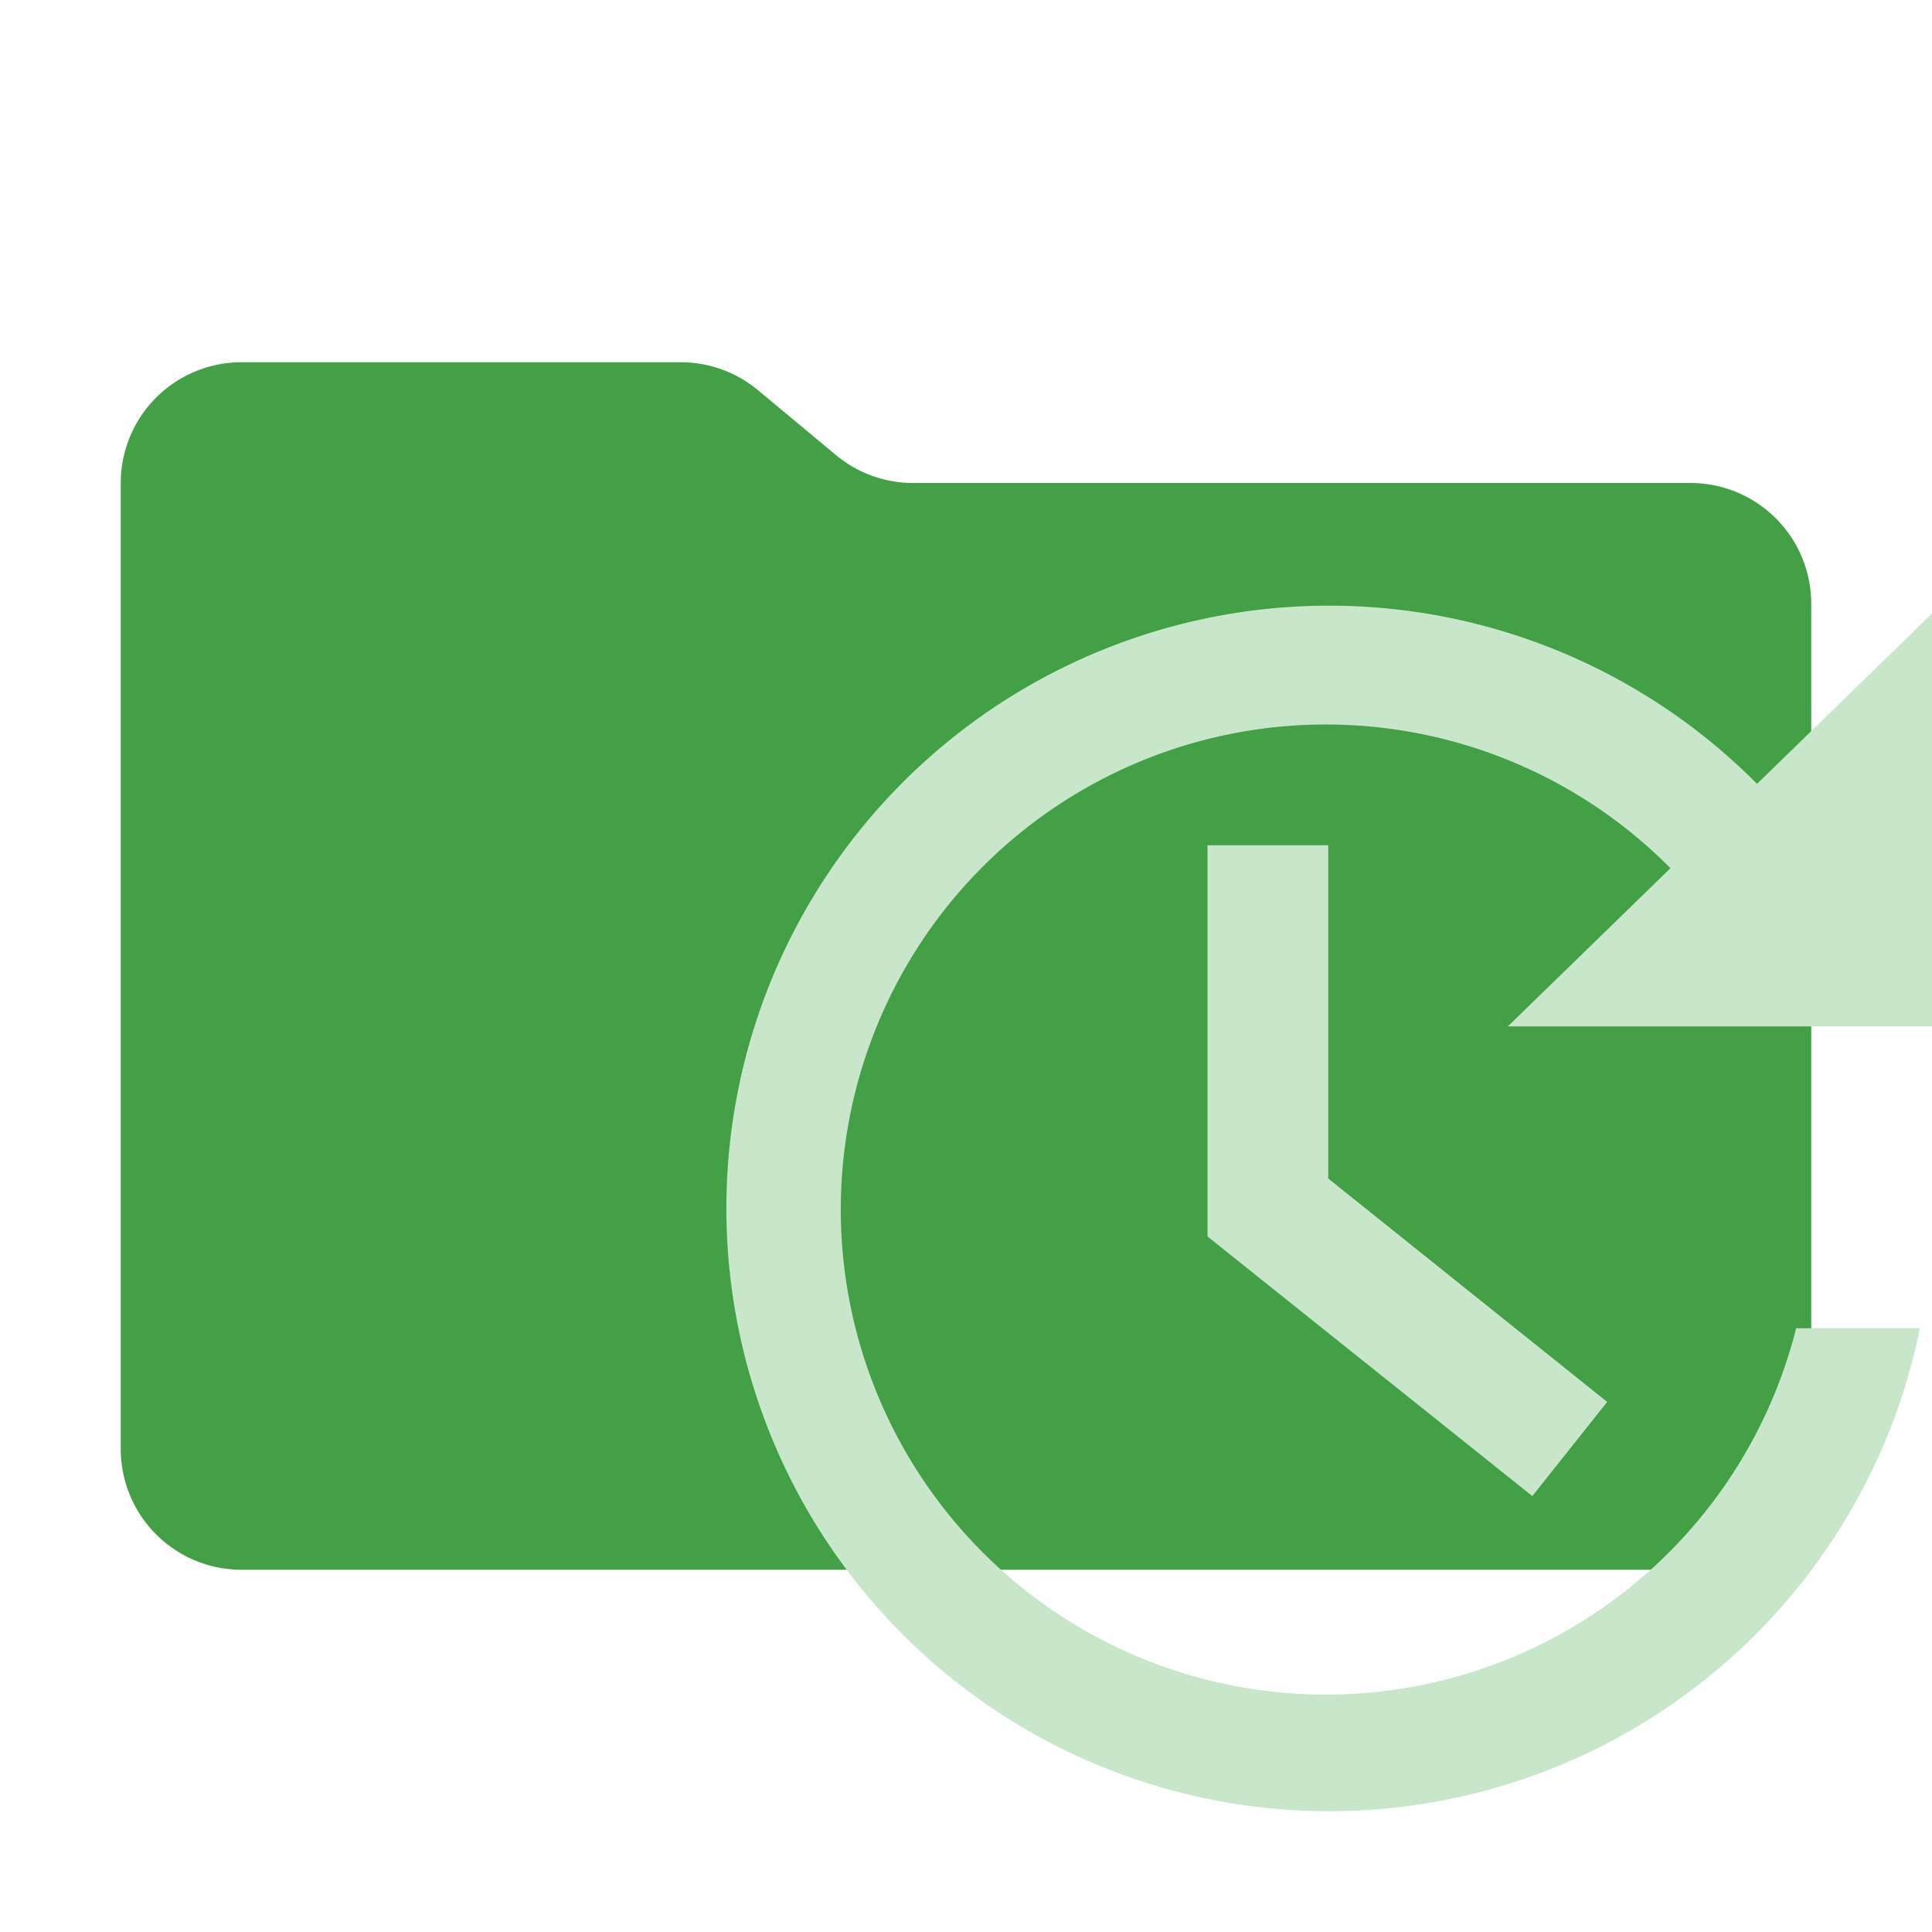 <svg xmlns="http://www.w3.org/2000/svg" width="3em" height="3em" viewBox="0 0 32 32"><path fill="#43a047" d="m13.844 7.536l-1.288-1.072A2 2 0 0 0 11.276 6H4a2 2 0 0 0-2 2v16a2 2 0 0 0 2 2h24a2 2 0 0 0 2-2V10a2 2 0 0 0-2-2H15.124a2 2 0 0 1-1.28-.464"/><path fill="#c8e6c9" d="M20 14v6.48l5.38 4.3l1.24-1.56l-4.62-3.7V14z"/><path fill="#c8e6c9" d="m32 10.162l-2.898 2.821A9.984 9.984 0 1 0 31.8 22h-2.05a8.034 8.034 0 1 1-2.082-7.62L24.975 17H32Z"/></svg>